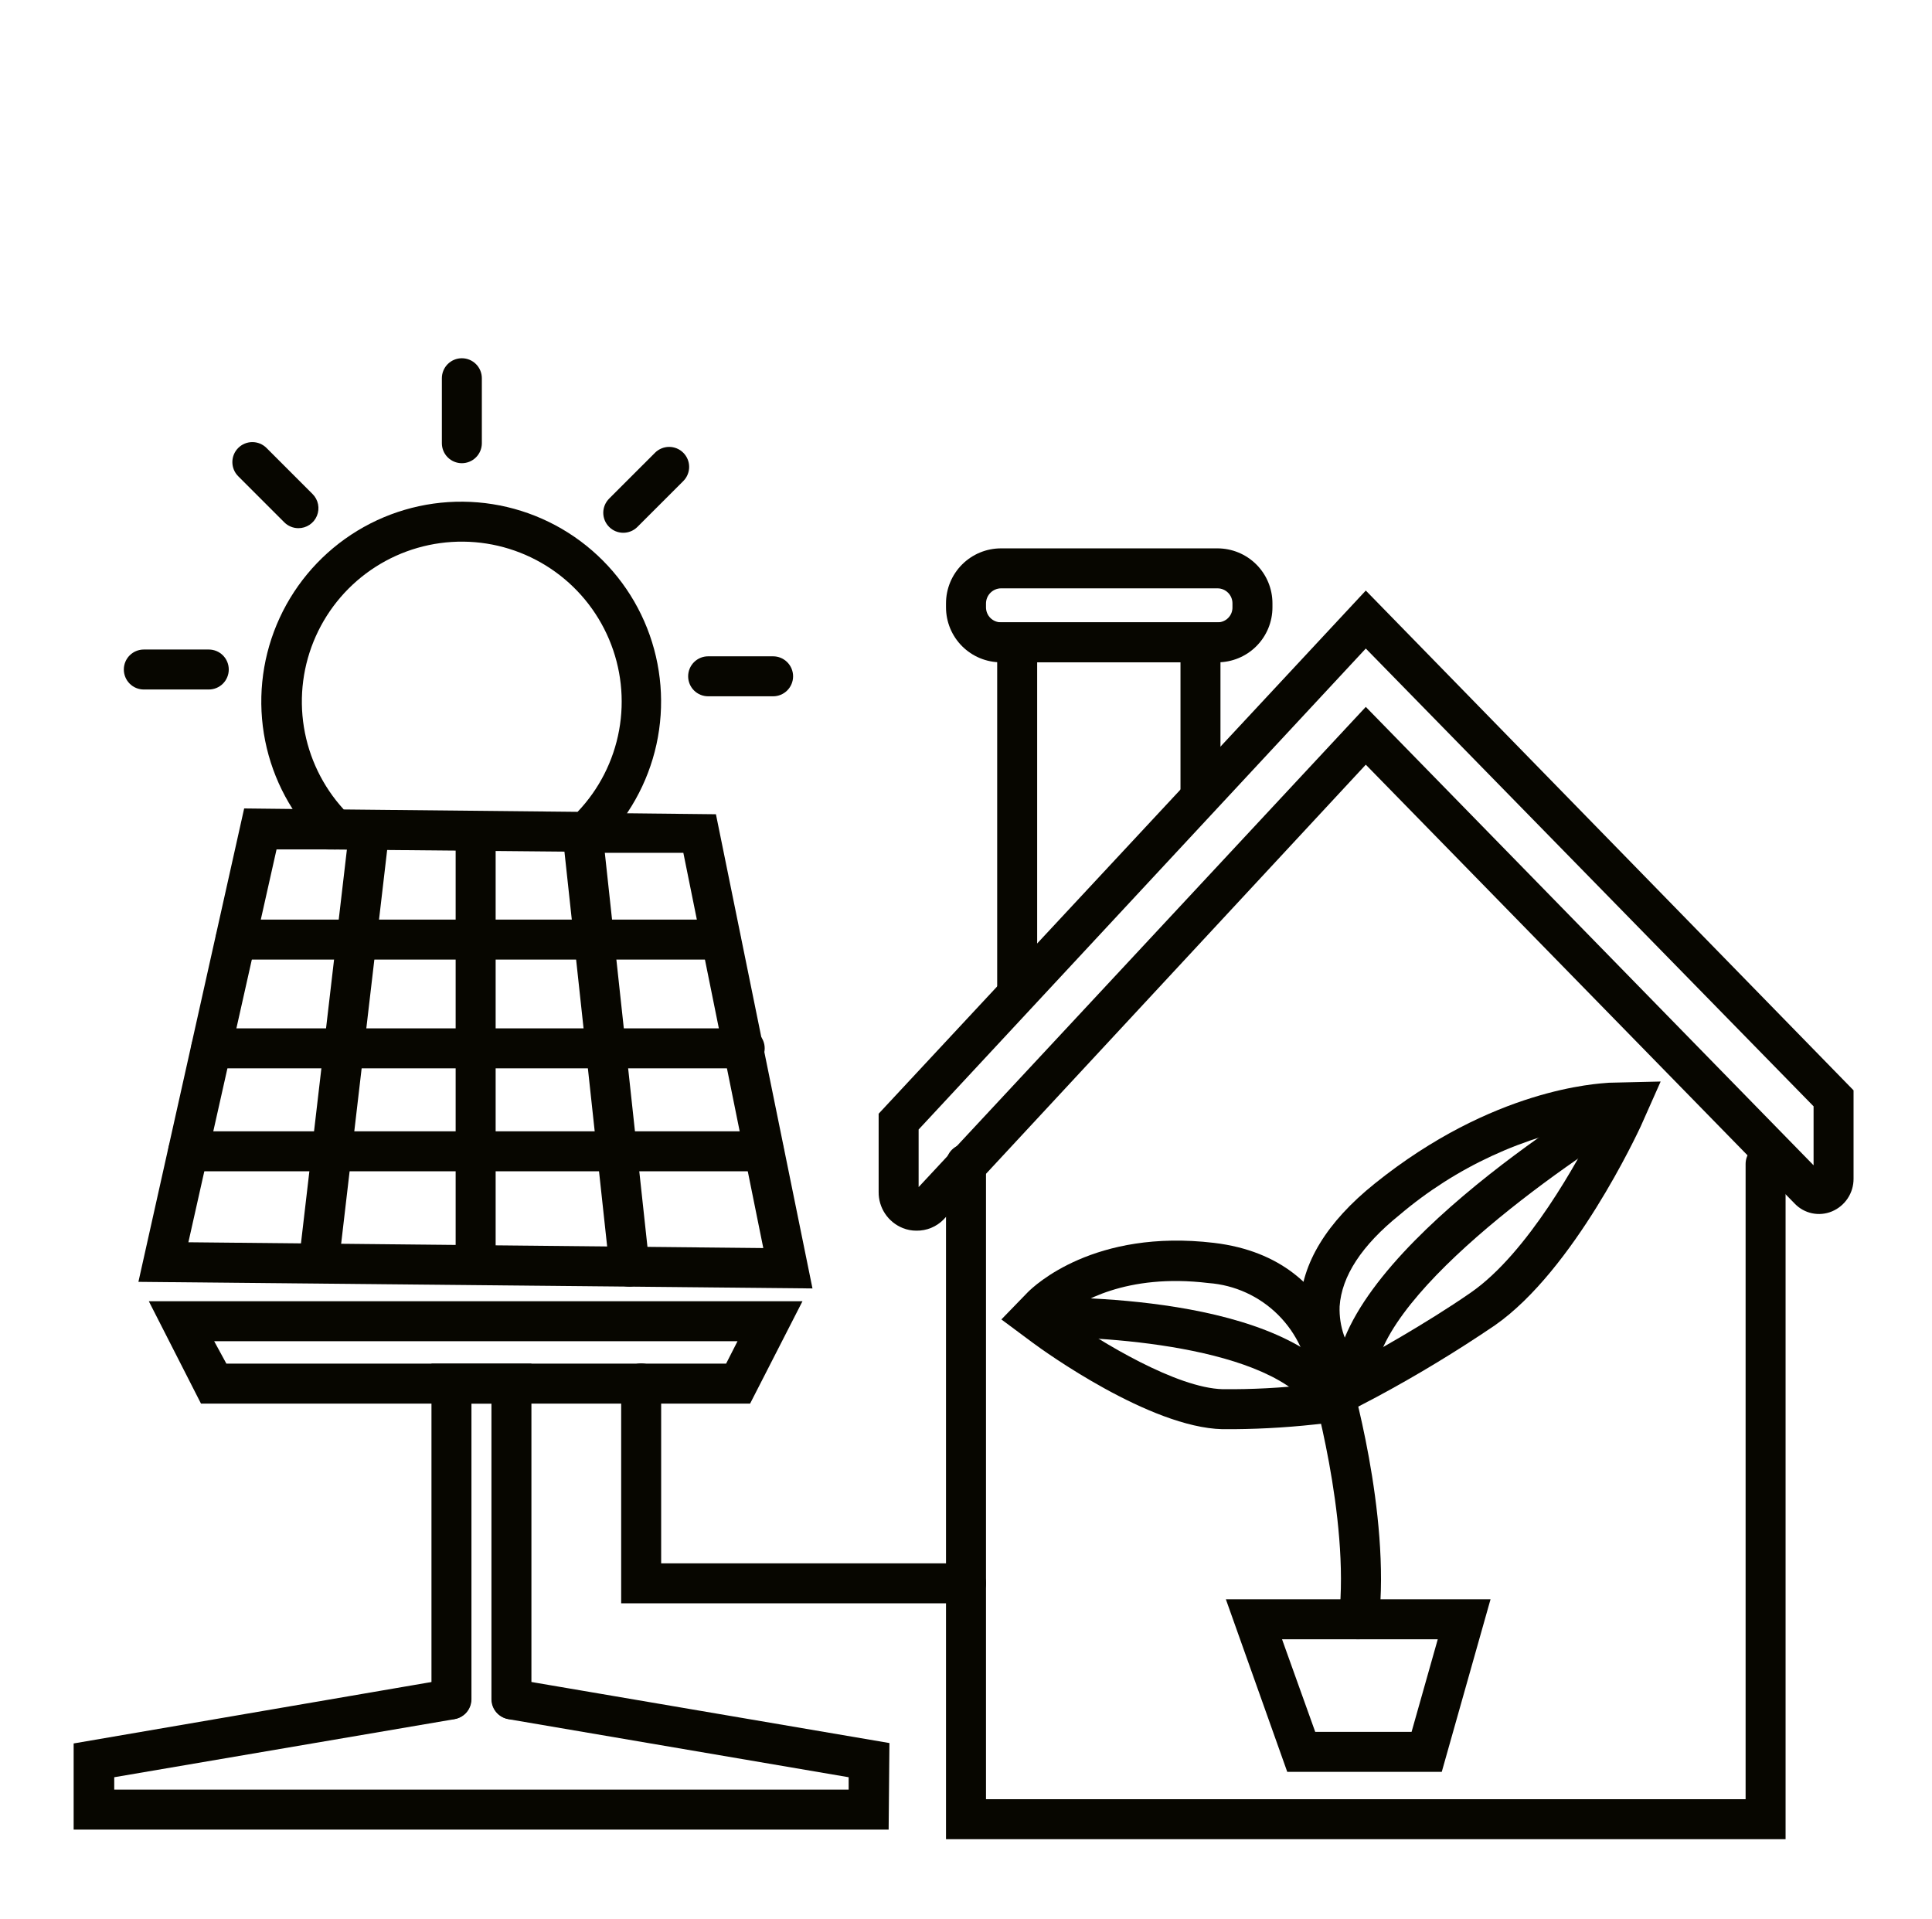 <svg width="149" height="148" viewBox="0 0 149 148" fill="none" xmlns="http://www.w3.org/2000/svg">
<path d="M95.174 110.214H94.264C88.683 110.075 80.543 104.217 79.634 103.538L77.229 101.75L79.264 99.653C79.772 99.144 84.397 94.751 93.617 95.845C104.1 97.094 104.223 107.192 104.223 107.285V109.458L102.25 109.751C99.902 110.039 97.539 110.193 95.174 110.214ZM81.962 101.426C84.953 103.538 90.765 107.038 94.295 107.13C96.551 107.151 98.806 107.033 101.048 106.776C100.894 104.747 100.018 102.841 98.578 101.403C97.138 99.966 95.23 99.093 93.2 98.944C86.833 98.173 83.21 100.44 81.962 101.426Z" fill="#070600"/>
<path d="M104.254 108.734L102.867 107.408C101.147 105.604 100.21 103.193 100.261 100.702C100.385 97.418 102.327 94.242 106.012 91.282C115.169 83.913 123.201 83.574 124.08 83.497L128.073 83.404L126.531 86.873C126.315 87.32 121.397 97.957 115.277 102.213C112.337 104.208 109.296 106.05 106.166 107.732L104.254 108.734ZM123.14 86.657C117.529 87.578 112.274 90.008 107.939 93.687C105.01 96.046 103.468 98.42 103.314 100.748C103.26 102.277 103.776 103.772 104.763 104.941C105.565 104.51 109.866 102.151 113.427 99.684C117.836 96.632 121.752 89.417 123.14 86.657Z" fill="#070600"/>
<path d="M137.708 141.833H72.958V89.756C72.958 89.347 73.121 88.955 73.41 88.666C73.699 88.376 74.091 88.214 74.5 88.214C74.909 88.214 75.301 88.376 75.59 88.666C75.879 88.955 76.042 89.347 76.042 89.756V138.75H134.625V89.756C134.625 89.347 134.787 88.955 135.077 88.666C135.366 88.376 135.758 88.214 136.167 88.214C136.576 88.214 136.968 88.376 137.257 88.666C137.546 88.955 137.708 89.347 137.708 89.756V141.833Z" fill="#070600"/>
<path d="M70.677 94.905C70.317 94.907 69.961 94.839 69.628 94.705C69.072 94.483 68.595 94.098 68.262 93.599C67.929 93.101 67.755 92.513 67.763 91.914V85.886L105.333 45.541L142.95 84.083V90.897C142.954 91.438 142.796 91.967 142.496 92.418C142.197 92.868 141.77 93.219 141.27 93.425C140.789 93.623 140.26 93.671 139.751 93.564C139.242 93.457 138.778 93.199 138.417 92.824L105.333 58.969L72.773 94.042C72.501 94.321 72.174 94.541 71.814 94.689C71.454 94.838 71.067 94.911 70.677 94.905ZM70.846 87.104V91.544L105.333 54.513L139.867 89.864V85.316L105.333 50.012L70.846 87.104Z" fill="#070600"/>
<path d="M78.447 77.978C78.038 77.978 77.646 77.815 77.356 77.526C77.067 77.237 76.905 76.845 76.905 76.436V47.992H94.125V61.235C94.125 61.644 93.963 62.036 93.674 62.325C93.385 62.614 92.993 62.777 92.584 62.777C92.175 62.777 91.783 62.614 91.494 62.325C91.204 62.036 91.042 61.644 91.042 61.235V51.075H79.988V76.436C79.988 76.845 79.826 77.237 79.537 77.526C79.248 77.815 78.856 77.978 78.447 77.978Z" fill="#070600"/>
<path d="M102.975 106.915C102.512 97.295 122.554 85.038 124.835 83.682L126.377 86.318C120.596 89.771 105.688 100.193 106.012 106.776L102.975 106.915Z" fill="#070600"/>
<path d="M101.371 108.919C98.211 103.723 84.598 102.983 79.618 103.122L79.526 100.039C81.53 100.039 99.352 99.669 104.008 107.315L101.371 108.919Z" fill="#070600"/>
<path d="M104.794 126.417H104.624C104.22 126.37 103.851 126.166 103.597 125.848C103.342 125.531 103.224 125.125 103.268 124.721C104.115 117.013 101.094 106.653 101.063 106.545C101.004 106.35 100.983 106.146 101.003 105.944C101.023 105.742 101.083 105.545 101.179 105.366C101.275 105.187 101.405 105.029 101.562 104.9C101.72 104.772 101.901 104.676 102.096 104.618C102.291 104.558 102.496 104.539 102.699 104.56C102.902 104.581 103.099 104.642 103.278 104.739C103.458 104.837 103.616 104.969 103.744 105.128C103.871 105.287 103.966 105.47 104.023 105.666C104.146 106.113 107.26 116.689 106.335 125.06C106.29 125.436 106.108 125.782 105.823 126.032C105.539 126.283 105.173 126.419 104.794 126.417Z" fill="#070600"/>
<path d="M111.192 136.638H99.275L94.542 123.333H114.953L111.192 136.638ZM101.433 133.555H108.864L110.883 126.417H98.874L101.433 133.555Z" fill="#070600"/>
<path d="M93.894 51.075H77.198C76.073 51.075 74.995 50.629 74.2 49.834C73.405 49.039 72.958 47.96 72.958 46.836V46.528C72.958 45.403 73.405 44.325 74.2 43.53C74.995 42.735 76.073 42.288 77.198 42.288H93.894C95.019 42.288 96.097 42.735 96.892 43.53C97.687 44.325 98.134 45.403 98.134 46.528V46.836C98.134 47.96 97.687 49.039 96.892 49.834C96.097 50.629 95.019 51.075 93.894 51.075ZM77.198 45.371C76.892 45.375 76.601 45.498 76.385 45.714C76.169 45.93 76.046 46.222 76.042 46.528V46.836C76.042 47.142 76.163 47.437 76.38 47.654C76.597 47.87 76.891 47.992 77.198 47.992H93.894C94.047 47.994 94.198 47.966 94.339 47.908C94.48 47.851 94.609 47.766 94.716 47.658C94.824 47.55 94.909 47.422 94.967 47.281C95.024 47.14 95.052 46.988 95.05 46.836V46.528C95.05 46.221 94.929 45.927 94.712 45.71C94.495 45.493 94.201 45.371 93.894 45.371H77.198Z" fill="#070600"/>
<path d="M62.66 99.36L10.675 98.852L18.83 62.345L25.86 62.422C26.269 62.422 26.661 62.584 26.951 62.874C27.24 63.163 27.402 63.555 27.402 63.964C27.402 64.373 27.24 64.765 26.951 65.054C26.661 65.343 26.269 65.505 25.86 65.505H21.328L14.529 95.799L58.867 96.246L52.701 65.767H45.794C45.616 65.879 45.416 65.952 45.208 65.983C44.804 66.04 44.393 65.935 44.066 65.689C43.739 65.443 43.524 65.078 43.466 64.673L43.189 62.684H45.208L55.214 62.792L62.66 99.36Z" fill="#070600"/>
<path d="M57.85 108.24H15.5L11.477 100.347H61.889L57.85 108.24ZM17.458 105.157H56L56.879 103.43H16.518L17.458 105.157Z" fill="#070600"/>
<path d="M39.443 132.583C39.034 132.583 38.642 132.421 38.352 132.132C38.063 131.843 37.901 131.451 37.901 131.042V108.24H36.359V131.042C36.359 131.451 36.197 131.843 35.908 132.132C35.618 132.421 35.226 132.583 34.818 132.583C34.409 132.583 34.017 132.421 33.727 132.132C33.438 131.843 33.276 131.451 33.276 131.042V105.157H40.984V131.042C40.984 131.451 40.822 131.843 40.533 132.132C40.243 132.421 39.851 132.583 39.443 132.583Z" fill="#070600"/>
<path d="M68.534 141.093H5.68V134.449L34.509 129.5C34.918 129.433 35.337 129.53 35.674 129.772C36.011 130.013 36.238 130.378 36.305 130.787C36.373 131.196 36.275 131.615 36.033 131.952C35.792 132.289 35.427 132.516 35.018 132.583L8.81 137.054V138.01H65.45V137.054L39.242 132.583C38.833 132.516 38.468 132.289 38.227 131.952C37.985 131.615 37.887 131.196 37.955 130.787C38.022 130.378 38.249 130.013 38.586 129.772C38.923 129.53 39.342 129.433 39.751 129.5L68.595 134.418L68.534 141.093Z" fill="#070600"/>
<path d="M74.5 123.642H47.906V106.683C47.906 106.274 48.069 105.882 48.358 105.593C48.647 105.304 49.039 105.142 49.448 105.142C49.857 105.142 50.249 105.304 50.538 105.593C50.827 105.882 50.99 106.274 50.99 106.683V120.558H74.5C74.909 120.558 75.301 120.721 75.59 121.01C75.879 121.299 76.042 121.691 76.042 122.1C76.042 122.509 75.879 122.901 75.59 123.19C75.301 123.479 74.909 123.642 74.5 123.642Z" fill="#070600"/>
<path d="M55.584 74H18.168C17.759 74 17.366 73.838 17.077 73.548C16.788 73.259 16.626 72.867 16.626 72.458C16.626 72.049 16.788 71.657 17.077 71.368C17.366 71.079 17.759 70.917 18.168 70.917H55.584C55.993 70.917 56.385 71.079 56.674 71.368C56.963 71.657 57.125 72.049 57.125 72.458C57.125 72.867 56.963 73.259 56.674 73.548C56.385 73.838 55.993 74 55.584 74Z" fill="#070600"/>
<path d="M57.434 82.387H16.287C15.878 82.387 15.486 82.224 15.197 81.935C14.907 81.646 14.745 81.254 14.745 80.845C14.745 80.436 14.907 80.044 15.197 79.755C15.486 79.466 15.878 79.303 16.287 79.303H57.434C57.843 79.303 58.235 79.466 58.524 79.755C58.813 80.044 58.975 80.436 58.975 80.845C58.975 81.254 58.813 81.646 58.524 81.935C58.235 82.224 57.843 82.387 57.434 82.387Z" fill="#070600"/>
<path d="M58.914 90.326H14.514C14.105 90.326 13.713 90.164 13.424 89.875C13.134 89.586 12.972 89.194 12.972 88.785C12.972 88.376 13.134 87.984 13.424 87.695C13.713 87.405 14.105 87.243 14.514 87.243H58.914C59.323 87.243 59.715 87.405 60.004 87.695C60.293 87.984 60.455 88.376 60.455 88.785C60.455 89.194 60.293 89.586 60.004 89.875C59.715 90.164 59.323 90.326 58.914 90.326Z" fill="#070600"/>
<path d="M36.683 98.96C36.274 98.96 35.882 98.797 35.593 98.508C35.304 98.219 35.141 97.827 35.141 97.418V64.149C35.141 63.74 35.304 63.348 35.593 63.059C35.882 62.77 36.274 62.607 36.683 62.607C37.092 62.607 37.484 62.77 37.773 63.059C38.062 63.348 38.225 63.74 38.225 64.149V97.418C38.225 97.827 38.062 98.219 37.773 98.508C37.484 98.797 37.092 98.96 36.683 98.96Z" fill="#070600"/>
<path d="M24.642 98.543H24.457C24.256 98.52 24.061 98.458 23.884 98.359C23.706 98.261 23.55 98.128 23.424 97.969C23.298 97.81 23.204 97.628 23.149 97.433C23.094 97.238 23.077 97.034 23.101 96.832L26.909 64.18C26.959 63.775 27.167 63.407 27.488 63.156C27.808 62.905 28.215 62.79 28.62 62.838C29.024 62.885 29.393 63.089 29.648 63.407C29.902 63.724 30.02 64.13 29.977 64.534L26.169 97.125C26.138 97.51 25.964 97.868 25.681 98.131C25.399 98.394 25.028 98.541 24.642 98.543Z" fill="#070600"/>
<path d="M48.554 99.222C48.173 99.224 47.804 99.085 47.52 98.832C47.235 98.578 47.054 98.228 47.012 97.85L43.389 64.365C43.361 64.162 43.373 63.956 43.424 63.758C43.475 63.56 43.565 63.374 43.688 63.211C43.811 63.048 43.965 62.911 44.142 62.807C44.318 62.703 44.513 62.635 44.715 62.607C44.917 62.579 45.123 62.59 45.321 62.642C45.519 62.693 45.705 62.783 45.868 62.906C46.032 63.029 46.169 63.183 46.273 63.359C46.376 63.536 46.444 63.73 46.472 63.933V64.164L50.08 97.51C50.123 97.915 50.005 98.32 49.751 98.638C49.497 98.955 49.127 99.16 48.723 99.206L48.554 99.222Z" fill="#070600"/>
<path d="M43.836 67.664L43.574 65.675L25.167 65.505L24.72 65.058C22.54 62.9 21.054 60.14 20.451 57.132C19.849 54.124 20.158 51.005 21.338 48.173C22.519 45.341 24.517 42.926 27.077 41.237C29.638 39.547 32.644 38.66 35.712 38.689C38.779 38.717 41.769 39.66 44.297 41.397C46.826 43.134 48.779 45.586 49.906 48.439C51.033 51.292 51.284 54.417 50.626 57.413C49.967 60.409 48.43 63.141 46.21 65.259L43.836 67.664ZM26.508 62.422L44.545 62.607C46.202 60.867 47.315 58.681 47.746 56.317C48.177 53.953 47.909 51.515 46.973 49.302C46.038 47.089 44.477 45.197 42.481 43.859C40.485 42.521 38.142 41.795 35.739 41.77C33.337 41.746 30.979 42.423 28.956 43.72C26.934 45.017 25.334 46.876 24.353 49.07C23.373 51.263 23.054 53.696 23.437 56.068C23.82 58.44 24.887 60.648 26.508 62.422Z" fill="#070600"/>
<path d="M35.619 35.721C35.21 35.721 34.818 35.558 34.529 35.269C34.24 34.98 34.078 34.588 34.078 34.179V29.168C34.078 28.759 34.24 28.367 34.529 28.078C34.818 27.789 35.21 27.627 35.619 27.627C36.028 27.627 36.42 27.789 36.709 28.078C36.998 28.367 37.161 28.759 37.161 29.168V34.179C37.161 34.588 36.998 34.98 36.709 35.269C36.42 35.558 36.028 35.721 35.619 35.721Z" fill="#070600"/>
<path d="M23.008 40.731C22.804 40.73 22.603 40.689 22.415 40.609C22.227 40.53 22.056 40.414 21.914 40.268L18.368 36.722C18.081 36.434 17.92 36.043 17.92 35.636C17.92 35.228 18.081 34.838 18.368 34.549C18.511 34.404 18.682 34.29 18.87 34.211C19.058 34.133 19.259 34.093 19.462 34.093C19.666 34.093 19.867 34.133 20.055 34.211C20.243 34.29 20.414 34.404 20.557 34.549L24.103 38.095C24.32 38.31 24.469 38.586 24.529 38.886C24.589 39.186 24.558 39.498 24.441 39.78C24.324 40.063 24.125 40.305 23.869 40.474C23.614 40.643 23.314 40.733 23.008 40.731Z" fill="#070600"/>
<path d="M48.06 41.086C47.656 41.084 47.268 40.923 46.981 40.638C46.837 40.495 46.722 40.325 46.644 40.137C46.566 39.949 46.525 39.747 46.525 39.544C46.525 39.34 46.566 39.139 46.644 38.951C46.722 38.763 46.837 38.593 46.981 38.449L50.512 34.919C50.654 34.775 50.824 34.661 51.011 34.583C51.198 34.505 51.398 34.464 51.601 34.463C51.803 34.462 52.004 34.502 52.191 34.578C52.379 34.655 52.549 34.768 52.693 34.911C52.837 35.054 52.951 35.224 53.029 35.41C53.108 35.597 53.148 35.798 53.149 36C53.15 36.203 53.11 36.404 53.033 36.591C52.957 36.778 52.844 36.949 52.701 37.093L49.155 40.638C49.011 40.781 48.84 40.894 48.652 40.971C48.464 41.048 48.263 41.087 48.06 41.086Z" fill="#070600"/>
<path d="M16.102 53.172H11.091C10.682 53.172 10.29 53.01 10.001 52.721C9.712 52.431 9.55 52.039 9.55 51.63C9.55 51.221 9.712 50.829 10.001 50.54C10.29 50.251 10.682 50.089 11.091 50.089H16.102C16.511 50.089 16.903 50.251 17.192 50.54C17.481 50.829 17.643 51.221 17.643 51.63C17.643 52.039 17.481 52.431 17.192 52.721C16.903 53.01 16.511 53.172 16.102 53.172Z" fill="#070600"/>
<path d="M59.623 53.696H54.612C54.204 53.696 53.812 53.534 53.522 53.245C53.233 52.956 53.071 52.563 53.071 52.155C53.071 51.746 53.233 51.354 53.522 51.065C53.812 50.775 54.204 50.613 54.612 50.613H59.623C60.032 50.613 60.424 50.775 60.713 51.065C61.002 51.354 61.165 51.746 61.165 52.155C61.165 52.563 61.002 52.956 60.713 53.245C60.424 53.534 60.032 53.696 59.623 53.696Z" fill="#070600"/>
</svg>
